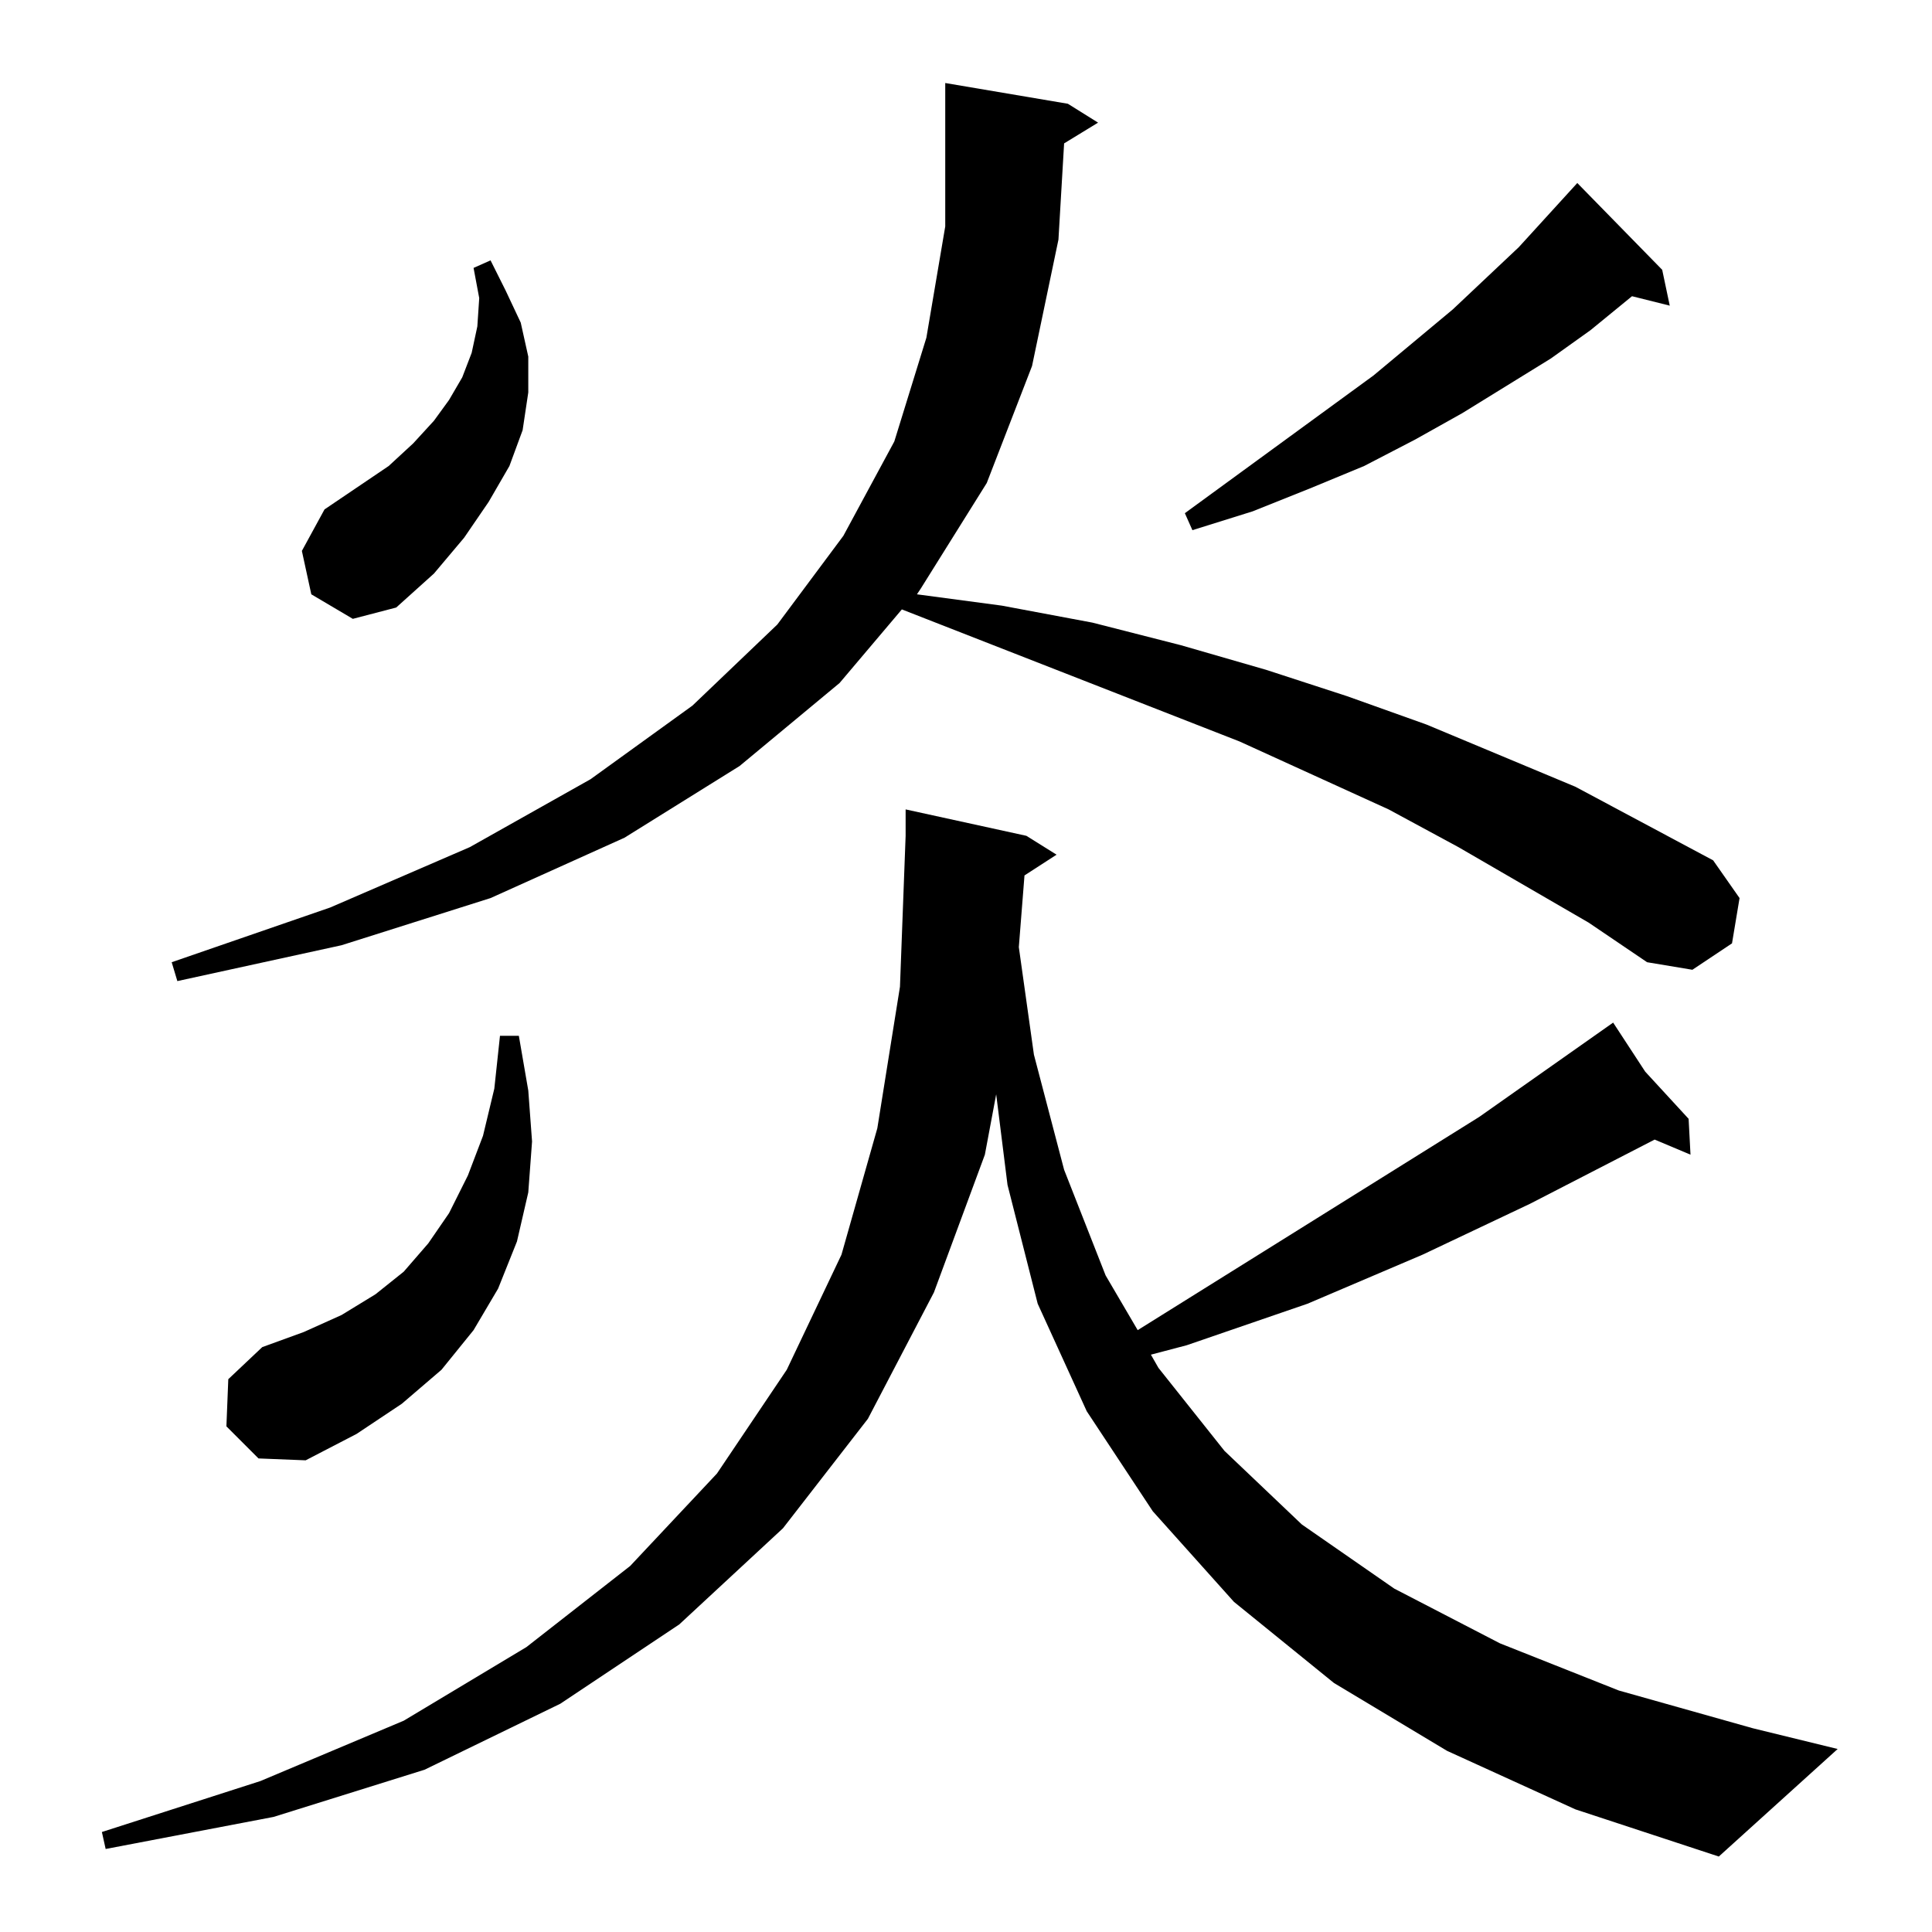<?xml version="1.0" standalone="no"?>
<!DOCTYPE svg PUBLIC "-//W3C//DTD SVG 1.1//EN" "http://www.w3.org/Graphics/SVG/1.1/DTD/svg11.dtd" >
<svg xmlns="http://www.w3.org/2000/svg" xmlns:xlink="http://www.w3.org/1999/xlink" version="1.1" viewBox="0 -144 1024 1024">
  <g transform="matrix(1 0 0 -1 0 880)">
   <path fill="currentColor"
d="M543 560l-3 -38l8 -57l16 -61l22 -56l17 -29l181 113l71 50l17 -26l23 -25l1 -19l-19 8l-66 -34l-57 -27l-61 -26l-64 -22l-19 -5l4 -7l35 -44l41 -39l49 -34l56 -29l63 -25l71 -20l45 -11l-63 -57l-76 25l-68 31l-60 36l-53 43l-43 48l-35 53l-26 57l-16 63l-6 48
l-6 -32l-27 -73l-35 -67l-45 -58l-55 -51l-63 -42l-72 -35l-80 -25l-89 -17l-2 9l84 27l76 32l65 39l55 43l46 49l37 55l29 61l19 67l12 75l3 80v14l64 -14l16 -10zM120 268l1 25l18 17l22 8l20 9l18 11l15 12l13 15l11 16l10 20l8 21l6 25l3 28h10l5 -29l2 -27l-2 -27
l-6 -26l-10 -25l-13 -22l-17 -21l-21 -18l-24 -16l-27 -14l-25 1zM842 535l-69 40l-37 20l-79 36l-179 70l-33 -39l-53 -44l-61 -38l-71 -32l-79 -25l-87 -19l-3 10l84 29l74 32l64 36l54 39l45 43l35 47l27 50l17 55l10 59v59v17l65 -11l16 -10l-18 -11l-3 -51l-14 -67
l-24 -62l-35 -56l-2 -3l45 -6l48 -9l47 -12l45 -13l43 -14l42 -15l79 -33l73 -39l14 -20l-4 -24l-21 -14l-24 4zM165 709l-5 23l12 22l34 23l13 12l11 12l8 11l7 12l5 13l3 14l1 15l-3 16l9 4l8 -16l8 -17l4 -18v-19l-3 -20l-7 -19l-11 -19l-13 -19l-16 -19l-20 -18l-23 -6z
M881 881l4 -19l-20 5l-22 -18l-21 -15l-47 -29l-25 -14l-27 -14l-29 -12l-30 -12l-32 -10l-4 9l100 73l42 35l35 33l31 34z" />
  </g>

</svg>
